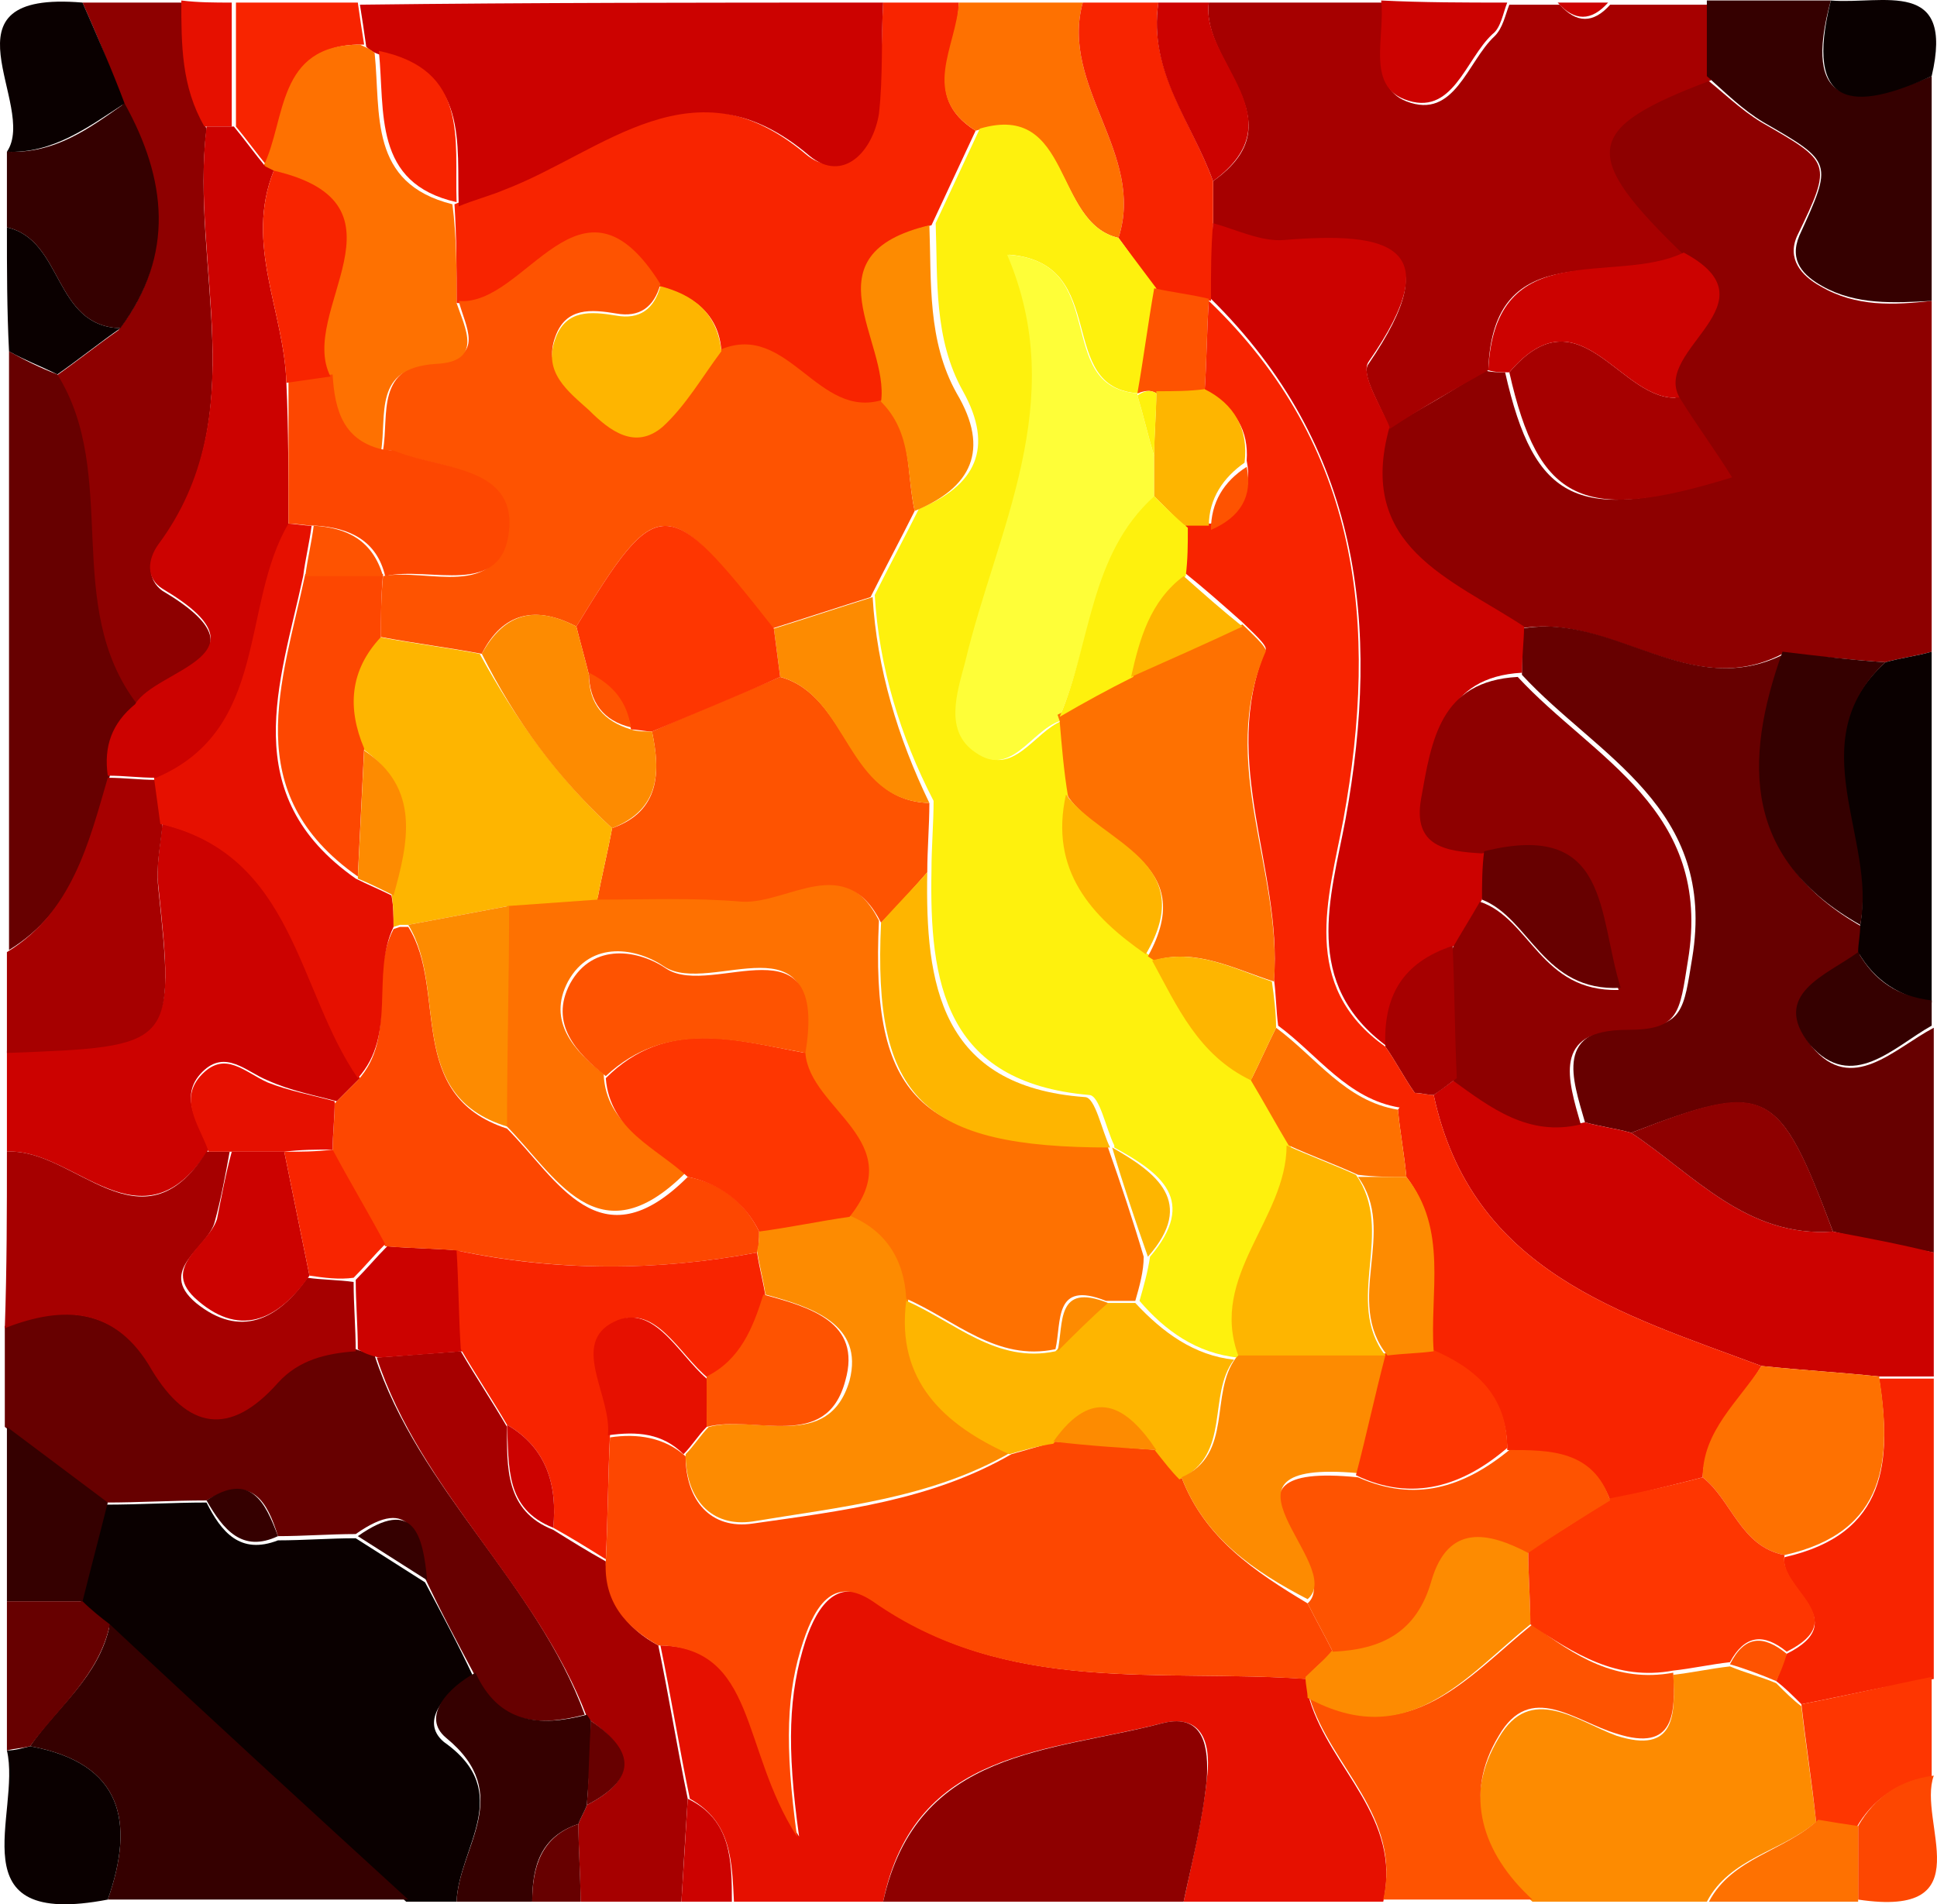 <?xml version="1.0" encoding="UTF-8" standalone="no"?>
<!-- Generator: Adobe Illustrator 18.1.1, SVG Export Plug-In . SVG Version: 6.00 Build 0)  -->

<svg
   xmlns:dc="http://purl.org/dc/elements/1.1/"
   xmlns:cc="http://creativecommons.org/ns#"
   xmlns:rdf="http://www.w3.org/1999/02/22-rdf-syntax-ns#"
   xmlns:svg="http://www.w3.org/2000/svg"
   xmlns="http://www.w3.org/2000/svg"
   xmlns:sodipodi="http://sodipodi.sourceforge.net/DTD/sodipodi-0.dtd"
   xmlns:inkscape="http://www.inkscape.org/namespaces/inkscape"
   version="1.1"
   id="Layer_1"
   x="0px"
   y="0px"
   viewBox="0 0 92.182 90.647"
   enable-background="new 0 0 792 612"
   xml:space="preserve"
   inkscape:version="0.91 r13725"
   sodipodi:docname="Lava1.svg"
   width="92.182"
   height="90.647"><defs
     id="defs239" /><sodipodi:namedview
     pagecolor="#ffffff"
     bordercolor="#666666"
     borderopacity="1"
     objecttolerance="10"
     gridtolerance="10"
     guidetolerance="10"
     inkscape:pageopacity="0"
     inkscape:pageshadow="2"
     inkscape:window-width="640"
     inkscape:window-height="480"
     id="namedview237"
     showgrid="false"
     fit-margin-top="0"
     fit-margin-left="0"
     fit-margin-right="0"
     fit-margin-bottom="0"
     inkscape:zoom="0.36363636"
     inkscape:cx="45.629285"
     inkscape:cy="46.524044"
     inkscape:window-x="0"
     inkscape:window-y="0"
     inkscape:window-maximized="0"
     inkscape:current-layer="Layer_1" /><g
     id="g3"
     transform="translate(-350.371,-261.877)"><g
       id="g5"><path
         d="m 442.3,276.2 c 0,5.6 0,11.1 0,16.7 -0.7,0.2 -1.5,0.3 -2.2,0.5 -1.6,-0.1 -3.2,-0.3 -4.9,-0.4 -4.4,2.3 -8.2,-2 -12.5,-1.2 -3.5,-2.3 -8,-3.8 -6.4,-9.5 1.6,-0.9 3.2,-1.8 4.7,-2.8 0.3,0.1 0.7,0.1 1,0.1 1.4,6.2 3.5,7.2 10.6,5 -0.8,-1.3 -1.7,-2.5 -2.5,-3.8 -1.3,-2.3 4.7,-4.5 0.1,-6.9 -5.1,-5 -5,-6.1 1.2,-8.4 0.9,0.7 1.8,1.6 2.8,2.2 3.3,1.9 3.4,1.9 1.7,5.4 -0.5,1.1 0.2,1.9 1.1,2.4 1.7,1 3.5,0.9 5.3,0.7 z"
         id="path7"
         inkscape:connector-curvature="0"
         style="fill:#8e0000" /><path
         d="m 392.4,352.4 c -2.4,0 -4.8,0 -7.1,0 -0.1,-1.9 -0.1,-3.8 -2.1,-4.9 -0.5,-2.4 -0.9,-4.9 -1.4,-7.3 4.7,0.1 3.9,4.9 6.6,9.1 -0.6,-4.3 -0.5,-6.8 0.3,-9.3 0.6,-1.8 1.6,-3.1 3.3,-1.9 6.3,4.5 13.6,3.2 20.6,3.7 0,0.3 0.1,0.7 0.1,1 1,3.3 4.4,5.6 3.5,9.6 -3.2,0 -6.3,0 -9.5,0 0.4,-1.9 0.9,-3.9 1.1,-5.8 0.2,-1.4 0,-3.2 -2.1,-2.7 -5.4,1.4 -11.8,1.2 -13.3,8.5 z"
         id="path9"
         inkscape:connector-curvature="0"
         style="fill:#e61000" /><path
         d="m 421.2,279.5 c -1.6,0.9 -3.2,1.8 -4.7,2.8 -0.4,-1.1 -1.4,-2.6 -1,-3.1 3.9,-5.7 0.8,-6.2 -4,-5.8 -1.1,0.1 -2.2,-0.5 -3.4,-0.8 0,-0.7 0,-1.4 0,-2.1 4.1,-2.9 -0.6,-5.6 -0.2,-8.5 2.8,0 5.6,0 8.3,0 0.2,1.6 -0.7,4 1.1,4.7 2.3,0.9 2.9,-1.9 4.2,-3.1 0.4,-0.4 0.5,-1 0.7,-1.5 0.8,0 1.6,0 2.4,0 0.8,0.9 1.6,0.9 2.4,0 1.6,0 3.2,0 4.8,0 0,1.2 0,2.4 0,3.6 -6.1,2.3 -6.3,3.5 -1.2,8.4 -3.5,1.4 -9.2,-1.1 -9.4,5.4 z"
         id="path11"
         inkscape:connector-curvature="0"
         style="fill:#a60000" /><path
         d="m 422.8,291.8 c 4.3,-0.8 8,3.5 12.5,1.2 -1.9,5.2 -1.8,9.9 3.7,13 0,0.4 -0.1,0.8 -0.1,1.3 -1.5,1.1 -4.2,2 -2.3,4.4 1.9,2.3 3.9,0.1 5.8,-0.9 0,3.6 0,7.1 0,10.7 -1.6,-0.3 -3.2,-0.6 -4.8,-1 -2.6,-6.9 -3.1,-7.2 -9.6,-4.7 -0.7,-0.2 -1.5,-0.3 -2.2,-0.5 -0.6,-2.1 -1.5,-4.5 2.2,-4.5 2.5,0 2.5,-0.9 2.9,-3.3 1.2,-7.2 -4.5,-9.6 -8.1,-13.5 0,-0.8 0,-1.5 0,-2.2 z"
         id="path13"
         inkscape:connector-curvature="0"
         style="fill:#670000" /><path
         d="m 372.1,352.4 c -0.8,0 -1.6,0 -2.4,0 -4.7,-4.4 -9.5,-8.8 -14.2,-13.1 -0.4,-0.4 -0.9,-0.8 -1.3,-1.1 0.4,-1.6 0.8,-3.1 1.2,-4.7 1.6,0 3.2,-0.1 4.8,-0.1 0.7,1.4 1.6,2.5 3.4,1.8 1.2,0 2.5,-0.1 3.7,-0.1 1.1,0.7 2.2,1.4 3.3,2.1 0.8,1.5 1.6,3 2.3,4.5 -1.3,0.7 -2.6,2.1 -1.4,3.1 3.4,2.4 0.7,5 0.6,7.6 z"
         id="path15"
         inkscape:connector-curvature="0"
         style="fill:#0a0000" /><path
         d="m 392.4,262 c 1.2,0 2.4,0 3.6,0 0,2.1 -1.9,4.4 0.8,6.1 -0.7,1.5 -1.4,3 -2.1,4.5 -5.9,1.4 -1.9,5.5 -2.3,8.4 -3.1,1 -4.5,-3.7 -7.7,-2.4 -0.1,-1.8 -1.4,-2.7 -3,-3.1 -3.7,-6.1 -6.3,1.1 -9.6,0.8 0,-1.6 0,-3.1 -0.1,-4.7 0.7,-0.3 1.5,-0.5 2.2,-0.8 4.7,-1.8 9,-6.2 14.5,-1.6 1.5,1.3 3,-0.2 3.3,-2 0.4,-1.7 0.3,-3.5 0.4,-5.2 z"
         id="path17"
         inkscape:connector-curvature="0"
         style="fill:#f82400" /><path
         d="m 425.8,315.3 c 0.7,0.2 1.5,0.3 2.2,0.5 3,2 5.5,5 9.6,4.7 1.6,0.3 3.2,0.6 4.8,1 0,2 0,4 0,5.9 -0.9,0 -1.7,0 -2.6,0 -1.9,-0.2 -3.7,-0.3 -5.6,-0.5 -6.7,-2.5 -13.8,-4.5 -15.6,-12.9 0.4,-0.3 0.7,-0.5 1.1,-0.8 1.8,1.3 3.6,2.7 6.1,2.1 z"
         id="path19"
         inkscape:connector-curvature="0"
         style="fill:#cc0200" /><path
         d="m 360.2,333.3 c -1.6,0 -3.2,0.1 -4.8,0.1 -1.6,-1.2 -3.2,-2.4 -4.8,-3.6 0,-1.6 0,-3.2 0,-4.8 2.8,-1 5.3,-0.9 7,2 1.7,2.9 3.7,3.2 6,0.6 1,-1.1 2.3,-1.4 3.7,-1.5 0.3,0.1 0.6,0.2 0.9,0.3 2.1,6.4 7.7,10.8 10,17.1 -2.3,0.6 -4.2,0.4 -5.3,-2 -0.8,-1.5 -1.6,-3 -2.3,-4.5 -0.3,-2 -0.6,-4 -3.3,-2.1 -1.2,0 -2.5,0.1 -3.7,0.1 -0.5,-1.6 -1.2,-3 -3.4,-1.7 z"
         id="path21"
         inkscape:connector-curvature="0"
         style="fill:#670000" /><path
         d="m 392.4,262 c -0.1,1.8 0,3.5 -0.2,5.3 -0.3,1.8 -1.7,3.3 -3.3,2 -5.5,-4.7 -9.8,-0.2 -14.5,1.6 -0.7,0.3 -1.5,0.5 -2.2,0.8 0,0 0,0 0,0 -0.1,-3 0.5,-6.4 -3.7,-7.2 -0.3,-0.1 -0.5,-0.2 -0.7,-0.4 -0.1,-0.7 -0.2,-1.4 -0.3,-2 8.2,-0.1 16.5,-0.1 24.9,-0.1 z"
         id="path23"
         inkscape:connector-curvature="0"
         style="fill:#cc0200" /><path
         d="m 431.6,352.4 c -2.8,0 -5.6,0 -8.3,0 -2.5,-2.2 -3.3,-5 -1.6,-7.8 1.5,-2.6 3.7,-0.8 5.6,-0.1 2.8,0.9 2.8,-1 2.7,-2.9 0.9,-0.1 1.8,-0.3 2.7,-0.4 0.7,0.3 1.5,0.5 2.2,0.8 0.4,0.4 0.8,0.8 1.2,1.1 0.2,1.8 0.5,3.7 0.7,5.5 -1.6,1.4 -4.1,1.7 -5.2,3.8 z"
         id="path25"
         inkscape:connector-curvature="0"
         style="fill:#fd8b01" /><path
         d="m 350.7,316.7 c 0,-1.6 0,-3.2 0,-4.8 8,-0.3 8,-0.3 7.2,-7.9 -0.1,-0.9 0.1,-1.9 0.2,-2.9 6.3,1.5 6.5,7.9 9.4,12.1 -0.4,0.4 -0.8,0.8 -1.1,1.1 -1.1,-0.3 -2.2,-0.5 -3.3,-1 -1,-0.4 -2,-1.5 -3.1,-0.4 -1.2,1.2 -0.1,2.5 0.3,3.7 -3.2,5 -6.4,-0.1 -9.6,0.1 z"
         id="path27"
         inkscape:connector-curvature="0"
         style="fill:#cc0200" /><path
         d="m 354.3,262 c 1.6,0 3.2,0 4.8,0 0.1,2 0.1,4.1 1.1,6 -0.8,6.6 2.3,13.7 -2.3,19.9 -0.5,0.7 -0.5,1.6 0.2,2.1 5.4,3.2 -0.3,3.8 -1.3,5.5 -3.6,-4.7 -0.7,-10.9 -3.8,-15.7 1,-0.7 2,-1.5 3,-2.2 2.7,-3.5 2.2,-7.1 0.2,-10.7 -0.5,-1.7 -1.2,-3.3 -1.9,-4.9 z"
         id="path29"
         inkscape:connector-curvature="0"
         style="fill:#8e0000" /><path
         d="m 353.1,279.7 c 3,4.8 0.2,11 3.8,15.7 -1.1,0.9 -1.5,2 -1.3,3.4 -0.9,3.2 -1.7,6.4 -4.8,8.3 0,-9.5 0,-19 0,-28.5 0.7,0.4 1.5,0.8 2.3,1.1 z"
         id="path31"
         inkscape:connector-curvature="0"
         style="fill:#670000" /><path
         d="m 355.6,339.2 c 4.7,4.4 9.5,8.8 14.2,13.1 -4.8,0 -9.5,0 -14.3,0 1.3,-3.7 0.7,-6.5 -3.7,-7.3 1.3,-1.9 3.3,-3.3 3.8,-5.8 z"
         id="path33"
         inkscape:connector-curvature="0"
         style="fill:#350000" /><path
         d="m 378.3,343.6 c -2.4,-6.3 -7.9,-10.7 -10,-17.1 1.3,-0.1 2.6,-0.2 4,-0.3 0.7,1.2 1.5,2.4 2.2,3.6 0,1.9 -0.1,4 2.2,4.9 0.8,0.5 1.6,1 2.5,1.5 0,1.9 1,3.2 2.5,4 0.5,2.4 0.9,4.9 1.4,7.3 -0.1,1.6 -0.2,3.2 -0.3,4.9 -1.6,0 -3.2,0 -4.8,0 0,-1.2 -0.1,-2.4 -0.1,-3.7 0.1,-0.3 0.3,-0.6 0.4,-0.9 2.3,-1.2 2.3,-2.5 0.2,-4 l -0.2,-0.2 z"
         id="path35"
         inkscape:connector-curvature="0"
         style="fill:#a60000" /><path
         d="m 350.7,316.7 c 3.2,-0.2 6.4,4.9 9.5,0 0.4,0 0.7,0 1.1,0 -0.2,1.1 -0.4,2.2 -0.7,3.3 -0.3,1.3 -2.8,2.3 -0.9,3.9 2.1,1.7 3.9,0.8 5.3,-1.2 0.7,0.1 1.5,0.1 2.2,0.2 0,1.1 0.1,2.2 0.1,3.3 -1.4,0.1 -2.7,0.4 -3.7,1.5 -2.3,2.6 -4.3,2.2 -6,-0.6 -1.7,-3 -4.2,-3.1 -7,-2 0.1,-2.9 0.1,-5.6 0.1,-8.4 z"
         id="path37"
         inkscape:connector-curvature="0"
         style="fill:#a60000" /><path
         d="m 392.4,352.4 c 1.6,-7.3 8,-7.1 13.3,-8.5 2,-0.5 2.2,1.2 2.1,2.7 -0.2,2 -0.7,3.9 -1.1,5.8 -4.8,0 -9.6,0 -14.3,0 z"
         id="path39"
         inkscape:connector-curvature="0"
         style="fill:#8e0000" /><path
         d="m 430,341.5 c 0.1,1.9 0.1,3.8 -2.7,2.9 -2,-0.6 -4.1,-2.5 -5.6,0.1 -1.7,2.8 -0.8,5.6 1.6,7.8 -2.4,0 -4.8,0 -7.1,0 0.9,-4 -2.5,-6.3 -3.5,-9.6 4.8,2.5 7.5,-1 10.6,-3.5 2,1.5 4,2.8 6.7,2.3 z"
         id="path41"
         inkscape:connector-curvature="0"
         style="fill:#fe5301" /><path
         d="m 431.6,265.5 c 0,-1.2 0,-2.4 0,-3.6 2,0 4,0 5.9,0 -1.4,5.1 1,5.2 4.8,3.6 0,3.6 0,7.1 0,10.7 -1.8,0.1 -3.6,0.2 -5.2,-0.7 -0.9,-0.5 -1.6,-1.2 -1.1,-2.4 1.6,-3.5 1.6,-3.5 -1.7,-5.4 -1,-0.6 -1.8,-1.4 -2.7,-2.2 z"
         id="path43"
         inkscape:connector-curvature="0"
         style="fill:#350000" /><path
         d="m 350.7,307.2 c 3.1,-1.9 3.9,-5.2 4.8,-8.3 0.8,0 1.5,0.1 2.3,0.1 0.1,0.7 0.2,1.5 0.3,2.2 -0.1,1 -0.3,1.9 -0.2,2.9 0.8,7.6 0.8,7.6 -7.2,7.9 0,-1.7 0,-3.2 0,-4.8 z"
         id="path45"
         inkscape:connector-curvature="0"
         style="fill:#a60000" /><path
         d="m 436.1,343 c -0.4,-0.4 -0.8,-0.8 -1.2,-1.1 0.2,-0.5 0.3,-0.9 0.5,-1.3 3.2,-1.6 -0.4,-3.1 -0.1,-4.6 4.9,-1.1 5.1,-4.6 4.5,-8.5 0.9,0 1.7,0 2.6,0 0,4.8 0,9.5 0,14.3 -2.2,0.3 -4.2,0.8 -6.3,1.2 z"
         id="path47"
         inkscape:connector-curvature="0"
         style="fill:#f82400" /><path
         d="m 438.8,307.2 c 0,-0.4 0.1,-0.8 0.1,-1.3 0.7,-4.1 -3,-8.7 1.2,-12.5 0.7,-0.2 1.5,-0.3 2.2,-0.5 0,5.6 0,11.1 0,16.7 -1.5,-0.3 -2.7,-1 -3.5,-2.4 z"
         id="path49"
         inkscape:connector-curvature="0"
         style="fill:#0a0000" /><path
         d="m 356.3,266.8 c 2,3.6 2.4,7.2 -0.2,10.7 -3.2,-0.1 -2.7,-4.2 -5.4,-4.8 0,-1.2 0,-2.4 0,-3.6 2.3,0.1 3.9,-1.1 5.6,-2.3 z"
         id="path51"
         inkscape:connector-curvature="0"
         style="fill:#350000" /><path
         d="m 396.8,268.1 c -2.7,-1.7 -0.9,-4 -0.8,-6.1 2,0 4,0 5.9,0 -1.1,4 3,7.2 1.7,11.2 -3.1,-0.7 -2.2,-6.5 -6.8,-5.1 z"
         id="path53"
         inkscape:connector-curvature="0"
         style="fill:#fe7101" /><path
         d="m 403.6,273.2 c 1.3,-4 -2.8,-7.2 -1.7,-11.2 1.2,0 2.4,0 3.6,0 -0.5,3.2 1.6,5.7 2.6,8.5 0,0.7 0,1.4 0,2.1 0,1.2 0,2.4 -0.1,3.6 -0.9,-0.2 -1.8,-0.3 -2.6,-0.5 -0.7,-0.9 -1.2,-1.7 -1.8,-2.5 z"
         id="path55"
         inkscape:connector-curvature="0"
         style="fill:#f82400" /><path
         d="m 378.3,347.8 c -0.1,0.3 -0.3,0.6 -0.4,0.9 -1.8,0.6 -2.2,2 -2.2,3.7 -1.2,0 -2.4,0 -3.6,0 0.1,-2.6 2.8,-5.1 -0.5,-7.8 -1.2,-1 0.1,-2.4 1.4,-3.1 1.1,2.4 3,2.6 5.3,2 0,0 0.2,0.3 0.2,0.3 0,1.4 -0.1,2.7 -0.2,4 z"
         id="path57"
         inkscape:connector-curvature="0"
         style="fill:#350000" /><path
         d="m 351.8,345 c 4.4,0.8 5,3.6 3.7,7.3 -7.3,1.4 -4.1,-4.1 -4.8,-7.1 0.4,0 0.7,-0.1 1.1,-0.2 z"
         id="path59"
         inkscape:connector-curvature="0"
         style="fill:#0a0000" /><path
         d="m 356.3,266.8 c -1.7,1.1 -3.4,2.4 -5.6,2.3 1.5,-2.2 -3.5,-7.7 3.6,-7.1 0.7,1.6 1.4,3.2 2,4.8 z"
         id="path61"
         inkscape:connector-curvature="0"
         style="fill:#0a0000" /><path
         d="m 436.1,343 c 2.1,-0.4 4.2,-0.9 6.2,-1.3 0,1.6 0,3.2 0,4.8 -1.6,0.2 -2.8,1 -3.6,2.4 -0.6,-0.1 -1.3,-0.2 -1.9,-0.3 -0.2,-1.9 -0.5,-3.8 -0.7,-5.6 z"
         id="path63"
         inkscape:connector-curvature="0"
         style="fill:#fe3601" /><path
         d="m 350.7,329.8 c 1.6,1.2 3.2,2.4 4.8,3.6 -0.4,1.6 -0.8,3.1 -1.2,4.7 -1.2,0 -2.4,0 -3.6,0 0,-2.8 0,-5.6 0,-8.3 z"
         id="path65"
         inkscape:connector-curvature="0"
         style="fill:#350000" /><path
         d="m 367.4,262 c 0.1,0.7 0.2,1.4 0.3,2 -4,-0.1 -3.5,3.5 -4.6,5.8 -0.5,-0.6 -1,-1.3 -1.5,-1.9 0,-2 0,-3.9 0,-5.9 1.8,0 3.8,0 5.8,0 z"
         id="path67"
         inkscape:connector-curvature="0"
         style="fill:#f82400" /><path
         d="m 422.1,262 c -0.2,0.5 -0.3,1.2 -0.7,1.5 -1.3,1.2 -1.9,4 -4.2,3.1 -1.8,-0.7 -0.9,-3 -1.1,-4.7 2,0.1 4,0.1 6,0.1 z"
         id="path69"
         inkscape:connector-curvature="0"
         style="fill:#cc0200" /><path
         d="m 350.7,338.1 c 1.2,0 2.4,0 3.6,0 0.4,0.4 0.9,0.8 1.3,1.1 -0.5,2.4 -2.4,3.9 -3.8,5.8 -0.4,0.1 -0.7,0.1 -1.1,0.2 0,-2.3 0,-4.7 0,-7.1 z"
         id="path71"
         inkscape:connector-curvature="0"
         style="fill:#670000" /><path
         d="m 408.1,270.5 c -1,-2.8 -3.1,-5.2 -2.6,-8.5 0.8,0 1.6,0 2.4,0 -0.4,2.8 4.3,5.5 0.2,8.5 z"
         id="path73"
         inkscape:connector-curvature="0"
         style="fill:#cc0200" /><path
         d="m 438.8,307.2 c 0.8,1.4 1.9,2.1 3.5,2.3 0,0.4 0,0.8 0,1.2 -1.8,1 -3.8,3.2 -5.8,0.9 -1.9,-2.4 0.8,-3.3 2.3,-4.4 z"
         id="path75"
         inkscape:connector-curvature="0"
         style="fill:#350000" /><path
         d="m 442.3,265.5 c -3.7,1.7 -6.1,1.6 -4.8,-3.6 2.5,0.2 5.9,-1.1 4.8,3.6 z"
         id="path77"
         inkscape:connector-curvature="0"
         style="fill:#0a0000" /><path
         d="m 438.8,348.8 c 0.8,-1.4 2,-2.2 3.6,-2.4 -0.8,2.2 2.4,6.8 -3.6,5.9 0,-1.1 0,-2.3 0,-3.5 z"
         id="path79"
         inkscape:connector-curvature="0"
         style="fill:#fd4701" /><path
         d="m 438.8,348.8 c 0,1.2 0,2.4 0,3.6 -2.4,0 -4.8,0 -7.1,0 1.1,-2.1 3.6,-2.4 5.2,-3.9 0.6,0.1 1.2,0.2 1.9,0.3 z"
         id="path81"
         inkscape:connector-curvature="0"
         style="fill:#fe7101" /><path
         d="m 350.7,272.7 c 2.7,0.6 2.2,4.7 5.4,4.8 -1,0.7 -2,1.5 -3,2.2 -0.8,-0.4 -1.6,-0.7 -2.3,-1.1 -0.1,-2 -0.1,-3.9 -0.1,-5.9 z"
         id="path83"
         inkscape:connector-curvature="0"
         style="fill:#0a0000" /><path
         d="m 361.4,262 c 0,2 0,3.9 0,5.9 -0.4,0 -0.8,0 -1.3,0 -1.1,-1.9 -1.1,-3.9 -1.1,-6 0.8,0.1 1.6,0.1 2.4,0.1 z"
         id="path85"
         inkscape:connector-curvature="0"
         style="fill:#e61000" /><path
         d="m 382.8,352.4 c 0.1,-1.6 0.2,-3.2 0.3,-4.9 2.1,1 2.1,3 2.1,4.9 -0.8,0 -1.6,0 -2.4,0 z"
         id="path87"
         inkscape:connector-curvature="0"
         style="fill:#cc0200" /><path
         d="m 375.7,352.4 c 0,-1.6 0.4,-3.1 2.2,-3.7 0,1.2 0.1,2.4 0.1,3.7 -0.7,0 -1.5,0 -2.3,0 z"
         id="path89"
         inkscape:connector-curvature="0"
         style="fill:#670000" /><path
         d="m 426.9,262 c -0.8,0.9 -1.6,0.9 -2.4,0 0.8,0 1.6,0 2.4,0 z"
         id="path91"
         inkscape:connector-curvature="0"
         style="fill:#cc0200" /><path
         d="m 408,276.1 c 0,-1.2 0,-2.4 0.1,-3.6 1.1,0.3 2.3,0.9 3.4,0.8 4.9,-0.4 7.9,0.2 4,5.8 -0.4,0.6 0.6,2.1 1,3.1 -1.6,5.7 2.9,7.2 6.4,9.5 0,0.7 -0.1,1.4 -0.1,2.2 -3.7,0.2 -4.1,3.1 -4.6,5.8 -0.4,2.4 1.2,2.5 2.9,2.6 -0.1,0.8 -0.1,1.6 -0.2,2.4 -0.4,0.7 -0.9,1.5 -1.3,2.2 -2.3,0.7 -3.3,2.4 -3.2,4.8 -4.1,-3 -2.7,-7.1 -2,-10.8 1.7,-9.3 0.7,-17.8 -6.4,-24.8 l 0,0 z"
         id="path93"
         inkscape:connector-curvature="0"
         style="fill:#cc0200" /><path
         d="m 430.3,280.8 c 0.8,1.3 1.7,2.5 2.5,3.8 -7.1,2.2 -9.2,1.2 -10.6,-5 3.4,-4 5.3,1.5 8.1,1.2 z"
         id="path95"
         inkscape:connector-curvature="0"
         style="fill:#a60000" /><path
         d="m 440.1,293.4 c -4.1,3.8 -0.4,8.4 -1.2,12.5 -5.5,-3.1 -5.6,-7.7 -3.7,-13 1.7,0.2 3.3,0.4 4.9,0.5 z"
         id="path97"
         inkscape:connector-curvature="0"
         style="fill:#350000" /><path
         d="m 430.3,280.8 c -2.8,0.3 -4.7,-5.2 -8.1,-1.2 -0.3,0 -0.7,0 -1,-0.1 0.3,-6.5 6,-4 9.3,-5.6 4.5,2.4 -1.5,4.6 -0.2,6.9 z"
         id="path99"
         inkscape:connector-curvature="0"
         style="fill:#cc0200" /><path
         d="m 381.7,340.2 c -1.6,-0.9 -2.6,-2.1 -2.5,-4 0.1,-2 0.1,-4 0.2,-5.9 1.3,-0.2 2.6,0 3.6,0.9 0,2.1 1.2,3.5 3.2,3.2 4.2,-0.6 8.5,-1.1 12.3,-3.3 0.7,-0.2 1.4,-0.4 2.1,-0.6 1.6,0.1 3.3,0.3 4.9,0.4 0.4,0.4 0.7,0.8 1.1,1.3 1.1,2.9 3.5,4.5 6,6 0.4,0.8 0.8,1.5 1.2,2.3 -0.4,0.4 -0.9,0.8 -1.3,1.3 -7,-0.5 -14.2,0.8 -20.6,-3.7 -1.8,-1.2 -2.7,0.1 -3.3,1.9 -0.8,2.4 -0.9,4.9 -0.3,9.3 -2.7,-4.2 -1.9,-9 -6.6,-9.1 z"
         id="path101"
         inkscape:connector-curvature="0"
         style="fill:#fd4701" /><path
         d="m 412.5,341.7 c 0.4,-0.4 0.9,-0.8 1.3,-1.3 2.3,-0.1 4,-0.9 4.7,-3.4 0.8,-2.7 2.7,-2.3 4.6,-1.3 0,1.2 0.1,2.3 0.1,3.5 -3.1,2.5 -5.8,6.1 -10.6,3.5 0,-0.3 -0.1,-0.6 -0.1,-1 z"
         id="path103"
         inkscape:connector-curvature="0"
         style="fill:#fd8b01" /><path
         d="m 419.5,307 c 0.4,-0.7 0.9,-1.5 1.3,-2.2 2.4,0.8 2.9,4.3 6.6,4.2 -1.1,-3.6 -0.5,-8.1 -6.5,-6.5 -1.7,-0.1 -3.3,-0.3 -2.9,-2.6 0.5,-2.8 0.9,-5.6 4.6,-5.8 3.6,3.9 9.3,6.3 8.1,13.5 -0.4,2.5 -0.4,3.3 -2.9,3.3 -3.6,0 -2.8,2.4 -2.2,4.5 -2.5,0.6 -4.3,-0.8 -6.1,-2.1 0.1,-2.2 0,-4.3 0,-6.3 z"
         id="path105"
         inkscape:connector-curvature="0"
         style="fill:#8e0000" /><path
         d="m 437.6,320.5 c -4.1,0.3 -6.6,-2.7 -9.6,-4.7 6.4,-2.5 7,-2.3 9.6,4.7 z"
         id="path107"
         inkscape:connector-curvature="0"
         style="fill:#8e0000" /><path
         d="m 360.2,333.3 c 2.1,-1.4 2.8,0.1 3.4,1.7 -1.7,0.8 -2.6,-0.3 -3.4,-1.7 z"
         id="path109"
         inkscape:connector-curvature="0"
         style="fill:#350000" /><path
         d="m 367.4,335 c 2.7,-1.9 3.1,0 3.3,2.1 -1.1,-0.7 -2.2,-1.4 -3.3,-2.1 z"
         id="path111"
         inkscape:connector-curvature="0"
         style="fill:#350000" /><path
         d="m 403.6,273.2 c 0.6,0.8 1.2,1.6 1.8,2.4 -0.3,1.7 -0.5,3.3 -0.8,5 -4.1,-0.2 -1.3,-6.2 -6.2,-6.6 3,7 -0.5,13 -2,19.4 -0.4,1.5 -1,3.3 0.5,4.3 1.7,1.2 2.7,-1 4,-1.5 0.1,1.2 0.2,2.3 0.3,3.5 -0.8,3.6 1.2,5.8 3.8,7.6 0,0 0.3,0.2 0.3,0.2 1.2,2.2 2.2,4.6 4.7,5.7 0.6,1 1.2,2.1 1.8,3.1 0,3.5 -3.7,6.1 -2.3,10 l -0.2,0.2 c -2,-0.2 -3.5,-1.3 -4.7,-2.7 0.2,-0.7 0.4,-1.4 0.5,-2.1 2.3,-2.7 0.5,-4 -1.7,-5.2 0,0 0,-0.1 0,-0.1 -0.4,-0.8 -0.7,-2.4 -1.2,-2.4 -6.9,-0.6 -7.6,-5.4 -7.5,-10.7 0,-1.1 0.1,-2.2 0.1,-3.3 -1.6,-3.1 -2.6,-6.4 -2.8,-9.8 0.7,-1.4 1.4,-2.7 2.1,-4.1 2.7,-1.1 3.6,-2.9 2.1,-5.6 -1.4,-2.5 -1.2,-5.3 -1.3,-8 0.7,-1.5 1.4,-3 2.1,-4.5 4.4,-1.3 3.5,4.5 6.6,5.2 z"
         id="path113"
         inkscape:connector-curvature="0"
         style="fill:#fef10d" /><path
         d="m 393.9,286.2 c -0.7,1.4 -1.4,2.7 -2.1,4.1 -1.6,0.5 -3.1,1 -4.7,1.5 -5,-6.5 -5.4,-6.5 -9.3,-0.1 -1.9,-1 -3.5,-0.7 -4.5,1.3 -1.6,-0.3 -3.2,-0.5 -4.8,-0.8 0,-1 0,-1.9 0.1,-2.9 2.1,-0.4 5.5,1.2 5.9,-2.2 0.3,-3 -3.2,-2.9 -5.3,-3.7 -0.2,-0.1 -0.4,-0.1 -0.6,-0.1 0.3,-1.7 -0.4,-4 2.6,-4.2 2.3,-0.2 1.3,-1.7 1,-2.9 3.2,0.3 5.8,-6.9 9.6,-0.8 -0.3,1.1 -1,1.6 -2.1,1.4 -1.2,-0.2 -2.4,-0.3 -2.9,1.1 -0.6,1.6 0.7,2.5 1.6,3.4 1,1 2.2,1.9 3.5,0.8 1.1,-1 1.9,-2.4 2.8,-3.6 3.2,-1.3 4.6,3.4 7.7,2.4 1.4,1.5 1.1,3.5 1.5,5.3 z"
         id="path115"
         inkscape:connector-curvature="0"
         style="fill:#fe5301" /><path
         d="m 372.1,276.3 c 0.4,1.2 1.3,2.8 -1,2.9 -3,0.2 -2.3,2.4 -2.6,4.2 -2,-0.4 -2.3,-1.9 -2.5,-3.6 -1.6,-3.1 4.2,-8.2 -2.7,-9.8 l -0.4,-0.2 c 1.1,-2.2 0.6,-5.8 4.6,-5.8 0.2,0.1 0.5,0.2 0.7,0.4 0.3,2.9 -0.3,6.2 3.7,7.2 0,0 0,0 0,0 0.2,1.5 0.2,3.1 0.2,4.7 z"
         id="path117"
         inkscape:connector-curvature="0"
         style="fill:#fe7101" /><path
         d="m 384.7,278.6 c -0.9,1.2 -1.7,2.6 -2.8,3.6 -1.3,1.1 -2.5,0.2 -3.5,-0.8 -1,-0.9 -2.2,-1.8 -1.6,-3.4 0.5,-1.4 1.7,-1.3 2.9,-1.1 1.1,0.2 1.8,-0.3 2.1,-1.4 1.5,0.4 2.7,1.2 2.9,3.1 z"
         id="path119"
         inkscape:connector-curvature="0"
         style="fill:#feb500" /><path
         d="m 393.9,286.2 c -0.4,-1.8 -0.1,-3.7 -1.6,-5.2 0.4,-2.9 -3.6,-7 2.3,-8.4 0.1,2.7 -0.1,5.5 1.3,8 1.6,2.7 0.7,4.5 -2,5.6 z"
         id="path121"
         inkscape:connector-curvature="0"
         style="fill:#fd8b01" /><path
         d="m 418.6,314 c 1.8,8.4 8.9,10.4 15.6,12.9 -1,1.7 -2.7,3.1 -2.8,5.3 -1.5,0.4 -2.9,0.7 -4.4,1.1 -0.9,-2.4 -2.9,-2.3 -4.9,-2.4 0,-2.5 -1.5,-3.8 -3.6,-4.7 -0.1,-2.8 0.7,-5.8 -1.2,-8.3 -0.1,-1.1 -0.3,-2.1 -0.4,-3.2 0.2,-0.3 0.5,-0.5 0.7,-0.8 0.4,0 0.7,0.1 1,0.1 z"
         id="path123"
         inkscape:connector-curvature="0"
         style="fill:#f82400" /><path
         d="m 431.4,332.2 c 0,-2.2 1.7,-3.6 2.8,-5.3 1.9,0.2 3.7,0.3 5.6,0.5 0.6,3.9 0.4,7.4 -4.5,8.5 -2.1,-0.4 -2.5,-2.6 -3.9,-3.7 z"
         id="path125"
         inkscape:connector-curvature="0"
         style="fill:#fe7101" /><path
         d="m 418.6,314 c -0.3,0 -0.6,-0.1 -0.9,-0.1 -0.5,-0.7 -0.9,-1.5 -1.4,-2.2 -0.1,-2.4 0.8,-4 3.2,-4.8 0.1,2.1 0.1,4.2 0.2,6.3 -0.4,0.3 -0.8,0.6 -1.1,0.8 z"
         id="path127"
         inkscape:connector-curvature="0"
         style="fill:#a60000" /><path
         d="m 367.4,326.1 c 0,-1.1 -0.1,-2.2 -0.1,-3.3 0.5,-0.5 1,-1.1 1.5,-1.6 1.1,0.1 2.3,0.1 3.4,0.2 0.1,1.6 0.1,3.2 0.2,4.8 -1.3,0.1 -2.6,0.2 -4,0.3 -0.4,-0.1 -0.7,-0.2 -1,-0.4 z"
         id="path129"
         inkscape:connector-curvature="0"
         style="fill:#cc0200" /><path
         d="m 372.1,271.5 c -4,-0.9 -3.4,-4.3 -3.7,-7.2 4.3,0.9 3.6,4.2 3.7,7.2 z"
         id="path131"
         inkscape:connector-curvature="0"
         style="fill:#f82400" /><path
         d="m 431.4,332.2 c 1.4,1.1 1.8,3.3 3.9,3.7 -0.3,1.6 3.3,3 0.1,4.6 -1.1,-0.9 -2,-0.8 -2.7,0.5 -0.9,0.1 -1.8,0.3 -2.7,0.4 -2.7,0.5 -4.7,-0.8 -6.8,-2.2 0,-1.2 -0.1,-2.3 -0.1,-3.5 1.3,-0.8 2.6,-1.6 3.9,-2.5 1.5,-0.3 2.9,-0.6 4.4,-1 z"
         id="path133"
         inkscape:connector-curvature="0"
         style="fill:#fe3601" /><path
         d="m 432.7,341.1 c 0.7,-1.4 1.6,-1.4 2.7,-0.5 -0.1,0.4 -0.3,0.9 -0.5,1.3 -0.7,-0.3 -1.5,-0.6 -2.2,-0.8 z"
         id="path135"
         inkscape:connector-curvature="0"
         style="fill:#fe5301" /><path
         d="m 372.1,321.4 c -1.1,-0.1 -2.3,-0.1 -3.4,-0.2 -0.8,-1.5 -1.7,-3 -2.5,-4.5 0,-0.8 0.1,-1.6 0.1,-2.3 0.4,-0.4 0.8,-0.8 1.1,-1.1 1.9,-2.1 0.5,-4.9 1.7,-7.2 0,0 0.3,-0.1 0.3,-0.1 l 0.4,0 c 1.9,3 -0.2,8 4.7,9.6 2.4,2.4 4.4,6.5 8.6,2.3 1.6,0.3 2.7,1.2 3.4,2.6 0,0.3 0,0.7 -0.1,1 -4.8,0.9 -9.5,0.9 -14.3,-0.1 z"
         id="path137"
         inkscape:connector-curvature="0"
         style="fill:#fd4701" /><path
         d="m 369.1,306 c -1.1,2.3 0.2,5.1 -1.7,7.2 -2.9,-4.2 -3,-10.6 -9.4,-12.1 -0.1,-0.7 -0.2,-1.5 -0.3,-2.2 5.4,-2.3 4,-8.2 6.3,-12.1 0.4,0 0.8,0.1 1.2,0.1 -0.1,0.8 -0.3,1.6 -0.4,2.4 -1.1,5.1 -3.2,10.4 2.5,14.4 0.6,0.3 1.1,0.5 1.7,0.8 0.1,0.5 0.1,1 0.1,1.5 z"
         id="path139"
         inkscape:connector-curvature="0"
         style="fill:#e61000" /><path
         d="m 366.3,314.3 c 0,0.8 -0.1,1.6 -0.1,2.3 -0.8,0 -1.5,0 -2.3,0.1 -0.8,0 -1.7,0 -2.5,0 -0.4,0 -0.7,0 -1.1,0 -0.4,-1.2 -1.5,-2.5 -0.3,-3.7 1.1,-1.1 2,-0.1 3.1,0.4 1,0.4 2.1,0.6 3.2,0.9 z"
         id="path141"
         inkscape:connector-curvature="0"
         style="fill:#e61000" /><path
         d="m 364.1,286.8 c -2.3,3.9 -0.9,9.8 -6.3,12.1 -0.8,0 -1.5,-0.1 -2.3,-0.1 -0.2,-1.4 0.2,-2.5 1.3,-3.4 1,-1.7 6.7,-2.3 1.3,-5.5 -0.8,-0.5 -0.7,-1.4 -0.2,-2.1 4.6,-6.2 1.5,-13.3 2.3,-19.9 0.4,0 0.8,0 1.3,0 0.5,0.6 1,1.3 1.5,1.9 0,0 0.4,0.2 0.4,0.2 -1.4,3.5 0.5,6.7 0.6,10.1 0.1,2.2 0.1,4.5 0.1,6.7 z"
         id="path143"
         inkscape:connector-curvature="0"
         style="fill:#cc0200" /><path
         d="m 372.1,321.4 c 4.7,1 9.5,1 14.3,0.1 0.1,0.7 0.3,1.4 0.4,2.1 -0.5,1.6 -1.2,3 -2.7,3.9 -1.4,-1.1 -2.6,-3.8 -4.6,-2.6 -1.8,1.1 0.1,3.5 -0.1,5.3 -0.1,2 -0.1,4 -0.2,5.9 -0.8,-0.5 -1.6,-1 -2.5,-1.5 0.2,-2 -0.3,-3.8 -2.2,-4.9 -0.7,-1.2 -1.5,-2.4 -2.2,-3.6 -0.1,-1.5 -0.1,-3.1 -0.2,-4.7 z"
         id="path145"
         inkscape:connector-curvature="0"
         style="fill:#f82400" /><path
         d="m 374.5,329.7 c 1.9,1.1 2.4,2.9 2.2,4.9 -2.3,-0.9 -2.1,-2.9 -2.2,-4.9 z"
         id="path147"
         inkscape:connector-curvature="0"
         style="fill:#cc0200" /><path
         d="m 378.3,347.8 c 0.1,-1.3 0.1,-2.7 0.2,-4 2.2,1.5 2.1,2.8 -0.2,4 z"
         id="path149"
         inkscape:connector-curvature="0"
         style="fill:#670000" /><path
         d="m 361.4,316.7 c 0.8,0 1.7,0 2.5,0 0.4,2 0.8,3.9 1.2,5.9 -1.4,2 -3.2,3 -5.3,1.2 -1.9,-1.6 0.5,-2.6 0.9,-3.9 0.2,-1 0.4,-2.1 0.7,-3.2 z"
         id="path151"
         inkscape:connector-curvature="0"
         style="fill:#cc0200" /><path
         d="m 365.1,322.6 c -0.4,-2 -0.8,-3.9 -1.2,-5.9 0.8,0 1.5,0 2.3,-0.1 0.8,1.5 1.7,3 2.5,4.5 -0.5,0.5 -1,1.1 -1.5,1.6 -0.7,0.1 -1.4,0 -2.1,-0.1 z"
         id="path153"
         inkscape:connector-curvature="0"
         style="fill:#f82400" /><path
         d="m 404.5,280.6 c 0.3,-1.7 0.5,-3.3 0.8,-5 0.9,0.2 1.8,0.3 2.6,0.5 0,0 0,0.1 0,0.1 -0.1,1.4 -0.1,2.9 -0.2,4.3 -0.8,0 -1.6,0 -2.3,0.1 -0.3,-0.2 -0.6,-0.1 -0.9,0 l 0,0 z"
         id="path155"
         inkscape:connector-curvature="0"
         style="fill:#fe5301" /><path
         d="m 407.7,280.5 c 0.1,-1.4 0.1,-2.9 0.2,-4.3 7.2,6.9 8.1,15.4 6.4,24.7 -0.7,3.7 -2.1,7.9 2,10.8 0.5,0.7 0.9,1.5 1.4,2.2 -0.2,0.2 -0.5,0.5 -0.7,0.7 -2.5,-0.4 -3.9,-2.5 -5.8,-3.9 -0.1,-0.7 -0.1,-1.5 -0.2,-2.2 0.4,-5.2 -2.6,-10.4 -0.4,-15.7 0.1,-0.2 -0.7,-0.9 -1.1,-1.3 -0.9,-0.8 -1.8,-1.6 -2.8,-2.4 0,-0.8 0,-1.5 0.1,-2.3 0.4,0 0.8,0 1.2,0 1.4,-0.5 2,-1.5 1.7,-3 0.1,-1.4 -0.5,-2.5 -2,-3.3 z"
         id="path157"
         inkscape:connector-curvature="0"
         style="fill:#f82400" /><path
         d="m 421,302.4 c 6,-1.5 5.4,3 6.5,6.5 -3.7,0.2 -4.3,-3.3 -6.6,-4.2 0,-0.7 0,-1.5 0.1,-2.3 z"
         id="path159"
         inkscape:connector-curvature="0"
         style="fill:#670000" /><path
         d="m 386.8,323.5 c -0.1,-0.7 -0.3,-1.4 -0.4,-2.1 0.1,-0.3 0.1,-0.7 0.1,-1 1.4,-0.2 2.8,-0.5 4.3,-0.7 1.8,0.7 2.7,2.1 2.8,4 -0.5,3.8 1.7,5.9 4.9,7.3 -3.8,2.2 -8.1,2.6 -12.3,3.3 -2,0.3 -3.2,-1.1 -3.2,-3.2 0.4,-0.4 0.7,-0.9 1.1,-1.3 2.3,-0.6 5.7,1.2 6.7,-2.2 0.7,-2.7 -1.8,-3.5 -4,-4.1 z"
         id="path161"
         inkscape:connector-curvature="0"
         style="fill:#fd8b01" /><path
         d="m 427,333.3 c -1.3,0.8 -2.6,1.6 -3.9,2.5 -1.9,-1 -3.8,-1.4 -4.6,1.3 -0.7,2.5 -2.4,3.3 -4.7,3.4 -0.4,-0.8 -0.8,-1.5 -1.2,-2.3 1.8,-1.6 -5.5,-6.8 2.4,-6 2.7,1.2 5,0.5 7.2,-1.3 1.9,0 4,0 4.8,2.4 z"
         id="path163"
         inkscape:connector-curvature="0"
         style="fill:#fe5301" /><path
         d="m 398.4,331.1 c -3.1,-1.4 -5.4,-3.5 -4.9,-7.3 2.3,1 4.3,3 7.1,2.4 0.8,-0.8 1.6,-1.5 2.4,-2.3 0.5,0 0.9,0 1.4,0 1.3,1.4 2.8,2.5 4.7,2.7 -1.3,1.7 -0.1,4.5 -2.6,5.7 -0.4,-0.4 -0.7,-0.8 -1.1,-1.3 -1.5,-2.1 -3,-3.1 -4.9,-0.4 -0.7,0.1 -1.4,0.3 -2.1,0.5 z"
         id="path165"
         inkscape:connector-curvature="0"
         style="fill:#feb500" /><path
         d="m 406.6,332.2 c 2.5,-1.1 1.3,-4 2.6,-5.7 0,0 0.2,-0.2 0.2,-0.2 2.3,0 4.7,0 7,0 -0.5,1.9 -0.9,3.8 -1.4,5.7 -7.8,-0.7 -0.5,4.4 -2.4,6 -2.5,-1.3 -4.9,-2.9 -6,-5.8 z"
         id="path167"
         inkscape:connector-curvature="0"
         style="fill:#fd8b01" /><path
         d="m 384,329.8 c -0.4,0.4 -0.7,0.9 -1.1,1.3 -1,-1 -2.2,-1.1 -3.6,-0.9 0.2,-1.8 -1.7,-4.2 0.1,-5.3 2,-1.2 3.2,1.4 4.6,2.6 0.1,0.7 0,1.5 0,2.3 z"
         id="path169"
         inkscape:connector-curvature="0"
         style="fill:#e61000" /><path
         d="m 400.5,330.5 c 1.9,-2.7 3.5,-1.7 4.9,0.4 -1.6,-0.1 -3.2,-0.2 -4.9,-0.4 z"
         id="path171"
         inkscape:connector-curvature="0"
         style="fill:#fd8b01" /><path
         d="m 404.4,323.8 c -0.5,0 -0.9,0 -1.4,0 -2.5,-1 -2.1,1 -2.4,2.3 -2.8,0.6 -4.8,-1.4 -7.1,-2.4 -0.1,-1.9 -1,-3.3 -2.8,-4 2.9,-3.5 -1.9,-5 -2.1,-7.8 1.1,-6.6 -4.4,-2.6 -6.6,-4 -1.3,-0.9 -3.5,-1.3 -4.6,0.7 -1,1.9 0.3,3.3 1.7,4.4 0.1,2.5 2.4,3.3 3.9,4.7 -4.2,4.2 -6.2,0.1 -8.6,-2.3 0,-3.5 0.1,-7 0.1,-10.5 1.4,-0.1 2.8,-0.2 4.2,-0.3 2.3,0 4.6,-0.1 6.9,0.1 2.2,0.2 4.9,-2.4 6.6,1 -0.4,8.4 1.9,10.7 10.9,10.7 0,0 0,0.1 0,0.1 0.6,1.7 1.2,3.5 1.7,5.2 0,0.7 -0.2,1.4 -0.4,2.1 z"
         id="path173"
         inkscape:connector-curvature="0"
         style="fill:#fe7101" /><path
         d="m 392.3,305.8 c -1.7,-3.4 -4.4,-0.9 -6.6,-1 -2.3,-0.2 -4.6,-0.1 -6.9,-0.1 0.2,-1.1 0.5,-2.3 0.7,-3.4 2.3,-0.8 2.3,-2.7 1.9,-4.6 2,-0.9 4,-1.7 6.1,-2.6 3.3,0.9 3.2,5.9 7.1,6 0,1.1 -0.1,2.2 -0.1,3.3 -0.7,0.8 -1.4,1.6 -2.2,2.4 z"
         id="path175"
         inkscape:connector-curvature="0"
         style="fill:#fe5301" /><path
         d="m 400.8,296.2 c -1.4,0.5 -2.3,2.7 -4,1.5 -1.5,-1 -0.9,-2.8 -0.5,-4.3 1.5,-6.3 5,-12.4 2,-19.4 5,0.3 2.1,6.3 6.2,6.6 0,0 0,0.1 0,0.1 0.3,1 0.5,1.9 0.8,2.9 0,0.7 0,1.3 0,2 -3,2.8 -3,6.9 -4.5,10.4 l 0,0.2 z"
         id="path177"
         inkscape:connector-curvature="0"
         style="fill:#fefe38" /><path
         d="m 400.8,296.2 c 0,0 -0.1,-0.3 -0.1,-0.3 1.2,-0.6 2.3,-1.2 3.5,-1.9 1.8,-0.8 3.5,-1.6 5.3,-2.4 0.4,0.4 1.2,1.1 1.1,1.3 -2.3,5.3 0.8,10.4 0.4,15.7 -1.9,-0.6 -3.7,-1.6 -5.7,-1 0,0 -0.3,-0.2 -0.3,-0.2 2.5,-4.5 -2.2,-5.3 -3.8,-7.6 -0.2,-1.2 -0.3,-2.4 -0.4,-3.6 z"
         id="path179"
         inkscape:connector-curvature="0"
         style="fill:#fe7101" /><path
         d="m 416.3,326.4 c -2.3,0 -4.7,0 -7,0 -1.4,-3.8 2.3,-6.5 2.3,-10 1.1,0.5 2.2,0.9 3.3,1.4 1.9,2.7 -0.6,6 1.4,8.6 l 0,0 z"
         id="path181"
         inkscape:connector-curvature="0"
         style="fill:#feb500" /><path
         d="m 392.3,305.8 c 0.7,-0.8 1.5,-1.6 2.2,-2.4 -0.1,5.3 0.6,10.2 7.5,10.7 0.5,0 0.8,1.6 1.2,2.4 -8.9,0 -11.3,-2.3 -10.9,-10.7 z"
         id="path183"
         inkscape:connector-curvature="0"
         style="fill:#feb500" /><path
         d="m 394.6,300.1 c -4,-0.1 -3.8,-5.1 -7.1,-6 -0.1,-0.8 -0.2,-1.5 -0.3,-2.3 1.6,-0.5 3.1,-1 4.7,-1.5 0.2,3.4 1.2,6.7 2.7,9.8 z"
         id="path185"
         inkscape:connector-curvature="0"
         style="fill:#fd8b01" /><path
         d="m 415,317.8 c -1.1,-0.5 -2.2,-0.9 -3.3,-1.4 -0.6,-1 -1.2,-2.1 -1.8,-3.1 0.4,-0.8 0.8,-1.7 1.2,-2.5 1.9,1.4 3.3,3.5 5.8,3.9 0.1,1.1 0.3,2.1 0.4,3.2 -0.8,0 -1.5,0 -2.3,-0.1 z"
         id="path187"
         inkscape:connector-curvature="0"
         style="fill:#fe7101" /><path
         d="m 411.1,310.8 c -0.4,0.8 -0.8,1.7 -1.2,2.5 -2.5,-1.2 -3.5,-3.5 -4.7,-5.7 2.1,-0.6 3.9,0.4 5.7,1 0.1,0.7 0.2,1.5 0.2,2.2 z"
         id="path189"
         inkscape:connector-curvature="0"
         style="fill:#feb500" /><path
         d="m 401.1,299.7 c 1.7,2.3 6.4,3.2 3.8,7.6 -2.6,-1.8 -4.6,-4 -3.8,-7.6 z"
         id="path191"
         inkscape:connector-curvature="0"
         style="fill:#feb500" /><path
         d="m 405,321.7 c -0.6,-1.7 -1.2,-3.5 -1.7,-5.2 2.1,1.2 4,2.6 1.7,5.2 z"
         id="path193"
         inkscape:connector-curvature="0"
         style="fill:#feb500" /><path
         d="m 379.5,301.3 c -0.2,1.1 -0.5,2.3 -0.7,3.4 -1.4,0.1 -2.8,0.2 -4.2,0.3 -1.6,0.3 -3.2,0.6 -4.8,0.9 l -0.4,0 c 0,0 -0.3,0.1 -0.3,0.1 0,-0.5 0,-1 -0.1,-1.6 0.7,-2.5 1.3,-5 -1.4,-6.9 -0.8,-1.9 -0.7,-3.7 0.8,-5.3 1.6,0.3 3.2,0.5 4.8,0.8 1.7,3.1 3.7,5.9 6.3,8.3 z"
         id="path195"
         inkscape:connector-curvature="0"
         style="fill:#feb500" /><path
         d="m 387.2,291.8 c 0.1,0.8 0.2,1.5 0.3,2.3 -2,0.9 -4,1.7 -6.1,2.6 -0.3,0 -0.7,-0.1 -1,-0.1 -0.2,-1.2 -0.9,-2.1 -2,-2.6 -0.2,-0.8 -0.4,-1.5 -0.6,-2.3 3.9,-6.4 4.3,-6.4 9.4,0.1 z"
         id="path197"
         inkscape:connector-curvature="0"
         style="fill:#fe3601" /><path
         d="m 364.1,286.8 c 0,-2.3 0,-4.5 0,-6.8 0.7,-0.1 1.4,-0.2 2.1,-0.3 0.1,1.7 0.5,3.2 2.5,3.6 0.2,0 0.4,0 0.6,0.1 2.1,0.8 5.6,0.7 5.3,3.7 -0.3,3.3 -3.8,1.7 -5.9,2.2 0,0 0,0 0,0 -0.4,-1.7 -1.7,-2.3 -3.3,-2.4 -0.5,0 -0.9,-0.1 -1.3,-0.1 z"
         id="path199"
         inkscape:connector-curvature="0"
         style="fill:#fd4701" /><path
         d="m 368.5,292.2 c -1.5,1.6 -1.6,3.4 -0.8,5.3 -0.1,2 -0.2,4.1 -0.3,6.1 -5.7,-4 -3.6,-9.2 -2.5,-14.4 1.2,0 2.5,0 3.7,0 0,0 0,0 0,0 -0.1,1.1 -0.1,2.1 -0.1,3 z"
         id="path201"
         inkscape:connector-curvature="0"
         style="fill:#fd4701" /><path
         d="m 377.8,291.7 c 0.2,0.8 0.4,1.5 0.6,2.3 0,1.4 0.7,2.2 2,2.6 0.3,0.1 0.7,0.1 1,0.1 0.4,1.9 0.4,3.7 -1.9,4.6 -2.6,-2.4 -4.6,-5.1 -6.2,-8.3 1.1,-2 2.6,-2.3 4.5,-1.3 z"
         id="path203"
         inkscape:connector-curvature="0"
         style="fill:#fd8b01" /><path
         d="m 366.1,279.8 c -0.7,0.1 -1.4,0.2 -2.1,0.3 -0.1,-3.4 -2,-6.6 -0.6,-10.1 6.9,1.6 1.1,6.7 2.7,9.8 z"
         id="path205"
         inkscape:connector-curvature="0"
         style="fill:#f82400" /><path
         d="m 414.9,332.1 c 0.5,-1.9 0.9,-3.8 1.4,-5.7 0,0 0,-0.1 0,-0.1 0.7,-0.1 1.4,-0.1 2.2,-0.2 2.1,0.9 3.6,2.2 3.6,4.7 -2.1,1.8 -4.5,2.6 -7.2,1.3 z"
         id="path207"
         inkscape:connector-curvature="0"
         style="fill:#fe3601" /><path
         d="m 418.6,326.2 c -0.7,0.1 -1.4,0.1 -2.2,0.2 -2.1,-2.6 0.5,-5.9 -1.4,-8.5 0.8,0 1.6,0 2.3,0 2,2.5 1.1,5.5 1.3,8.3 z"
         id="path209"
         inkscape:connector-curvature="0"
         style="fill:#fd8b01" /><path
         d="m 388.7,312 c 0.2,2.7 5,4.2 2.1,7.8 -1.4,0.2 -2.8,0.5 -4.3,0.7 -0.7,-1.4 -1.9,-2.3 -3.4,-2.6 -1.5,-1.4 -3.7,-2.2 -3.9,-4.7 2.9,-2.9 6.2,-1.8 9.5,-1.2 z"
         id="path211"
         inkscape:connector-curvature="0"
         style="fill:#fe3601" /><path
         d="m 369.8,305.9 c 1.6,-0.3 3.2,-0.6 4.8,-0.9 0,3.5 -0.1,7 -0.1,10.5 -4.9,-1.5 -2.8,-6.5 -4.7,-9.6 z"
         id="path213"
         inkscape:connector-curvature="0"
         style="fill:#fd8b01" /><path
         d="m 367.4,303.7 c 0.1,-2 0.2,-4.1 0.3,-6.1 2.7,1.8 2.1,4.4 1.4,6.9 -0.6,-0.3 -1.2,-0.6 -1.7,-0.8 z"
         id="path215"
         inkscape:connector-curvature="0"
         style="fill:#fd8b01" /><path
         d="m 368.6,289.3 c -1.2,0 -2.5,0 -3.7,0 0.1,-0.8 0.3,-1.6 0.4,-2.4 1.6,0.1 2.8,0.7 3.3,2.4 z"
         id="path217"
         inkscape:connector-curvature="0"
         style="fill:#fe5301" /><path
         d="m 384,329.8 c 0,-0.8 0,-1.6 0,-2.4 1.6,-0.8 2.2,-2.3 2.7,-3.9 2.2,0.6 4.7,1.3 3.9,4.1 -0.9,3.4 -4.3,1.6 -6.6,2.2 z"
         id="path219"
         inkscape:connector-curvature="0"
         style="fill:#fe5301" /><path
         d="m 405.3,285.5 c 0,-0.7 0,-1.3 0,-2 0,-1 0.1,-2 0.1,-3 0.8,0 1.6,0 2.3,-0.1 1.4,0.7 2.1,1.9 1.9,3.5 -1,0.7 -1.7,1.7 -1.7,3 -0.4,0 -0.8,0 -1.2,0 -0.4,-0.4 -0.9,-0.9 -1.4,-1.4 z"
         id="path221"
         inkscape:connector-curvature="0"
         style="fill:#feb500" /><path
         d="m 405.4,280.6 c 0,1 -0.1,2 -0.1,3 -0.3,-1 -0.5,-1.9 -0.8,-2.9 0.3,-0.2 0.6,-0.3 0.9,-0.1 z"
         id="path223"
         inkscape:connector-curvature="0"
         style="fill:#fef10d" /><path
         d="m 405.3,285.5 c 0.5,0.5 1,1 1.6,1.5 0,0.8 0,1.5 -0.1,2.3 -1.6,1.2 -2.1,3 -2.5,4.8 -1.2,0.6 -2.3,1.2 -3.5,1.9 1.5,-3.5 1.4,-7.7 4.5,-10.5 z"
         id="path225"
         inkscape:connector-curvature="0"
         style="fill:#fef10d" /><path
         d="m 404.2,294.1 c 0.4,-1.8 0.9,-3.6 2.5,-4.8 0.9,0.8 1.8,1.6 2.8,2.4 -1.7,0.8 -3.5,1.6 -5.3,2.4 z"
         id="path227"
         inkscape:connector-curvature="0"
         style="fill:#feb500" /><path
         d="m 408,287.1 c 0,-1.3 0.6,-2.3 1.7,-3 0.3,1.4 -0.3,2.4 -1.7,3 z"
         id="path229"
         inkscape:connector-curvature="0"
         style="fill:#fe5301" /><path
         d="m 400.7,326.2 c 0.3,-1.3 -0.1,-3.3 2.4,-2.3 -0.8,0.7 -1.6,1.5 -2.4,2.3 z"
         id="path231"
         inkscape:connector-curvature="0"
         style="fill:#fd8b01" /><path
         d="m 388.7,312 c -3.3,-0.6 -6.6,-1.6 -9.5,1.1 -1.4,-1.1 -2.7,-2.5 -1.7,-4.4 1.1,-2 3.3,-1.6 4.6,-0.7 2.2,1.4 7.7,-2.6 6.6,4 z"
         id="path233"
         inkscape:connector-curvature="0"
         style="fill:#fe5301" /><path
         d="m 380.4,296.5 c -1.3,-0.3 -2,-1.2 -2,-2.6 1.2,0.6 1.8,1.4 2,2.6 z"
         id="path235"
         inkscape:connector-curvature="0"
         style="fill:#fe5301" /></g></g></svg>